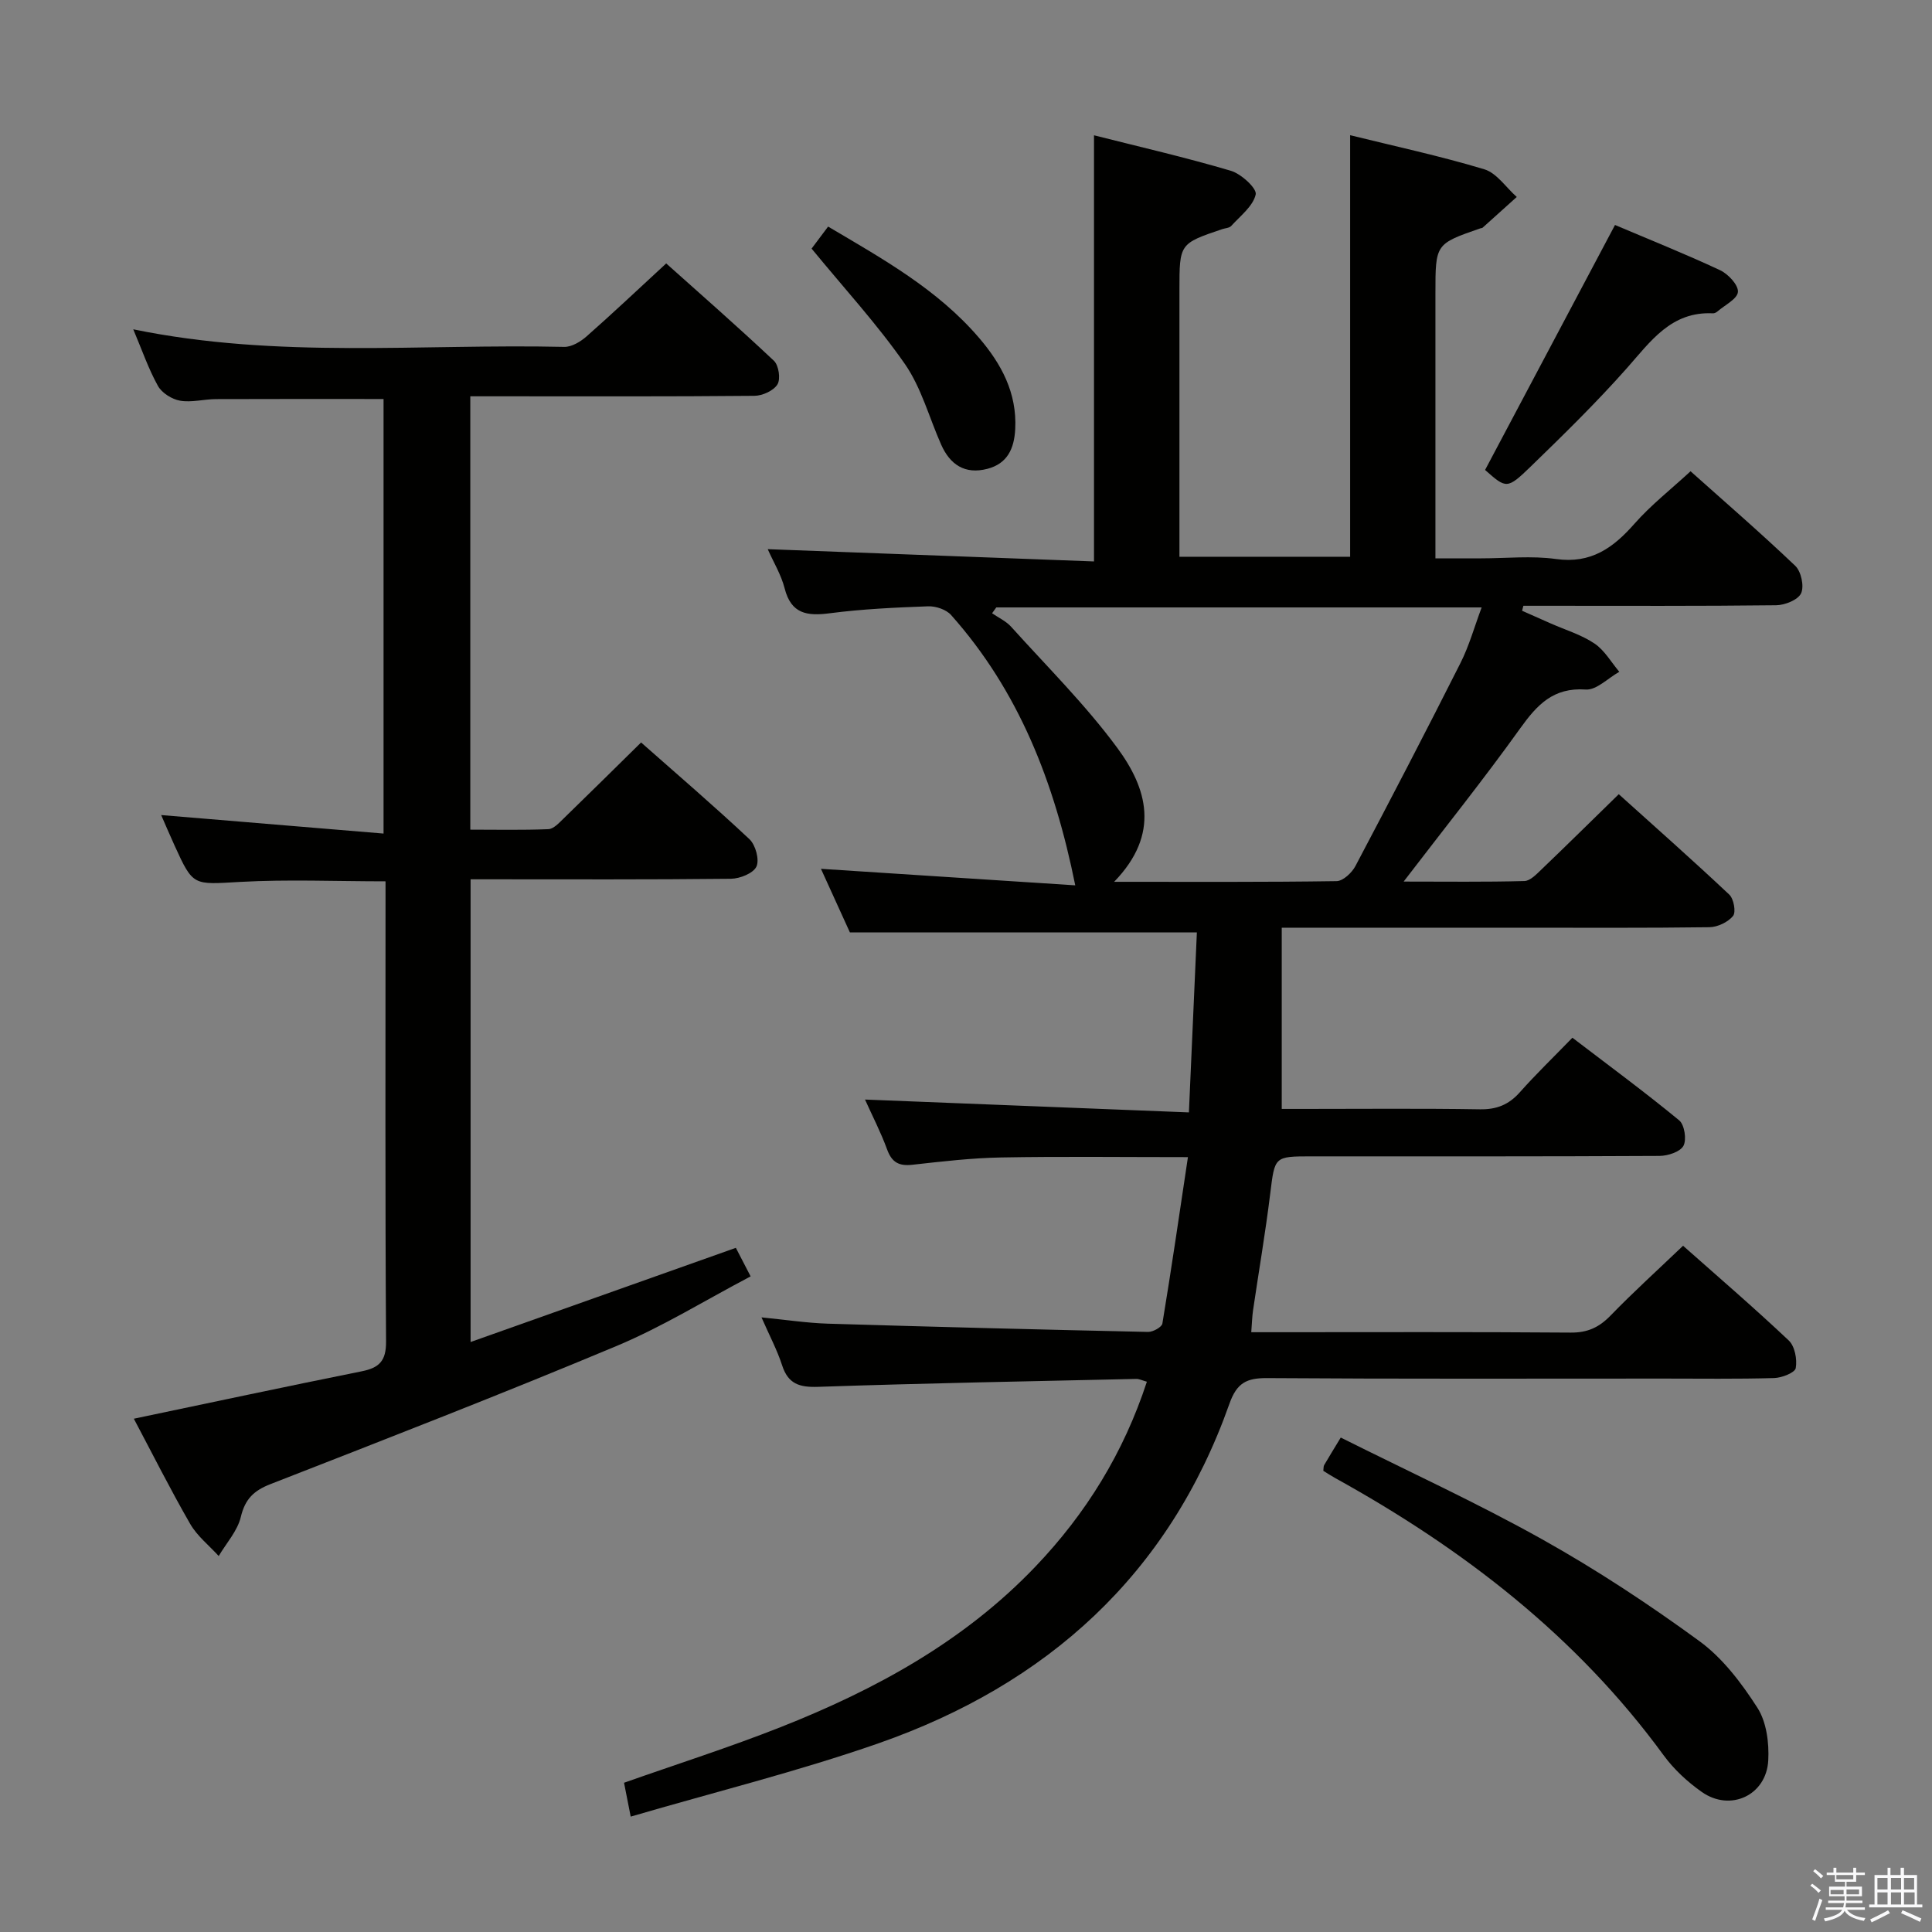 <svg enable-background="new 0 0 400 400" viewBox="0 0 400 400" xmlns="http://www.w3.org/2000/svg"><rect x="0" y="0" width="400" height="400" fill="#808080" stroke="none"/><path d="m374.8 390.4.4-.4c.7.5 1.3 1 1.8 1.4l-.5.5c-.5-.6-1.1-1.1-1.7-1.5zm1 7.3-.6-.3c.5-1.4 1.1-2.8 1.5-4.3.2.1.4.2.6.3-.5 1.3-1 2.8-1.5 4.3zm-.4-10.3.4-.4c.4.3 1 .8 1.7 1.4l-.5.5c-.4-.5-1-1-1.6-1.5zm2.5.3h1.7v-1h.6v1h3.5v-1h.6v1h1.8v.5h-1.8v1.4h-2v1h3.2v2h-3.2v.9h3.3v.5h-3.4c0 .3-.1.6-.1.9h4v.5h-3.7c.7.9 1.9 1.5 3.8 1.7-.1.2-.2.4-.3.6-2.1-.4-3.5-1.1-4-2.1-.4 1-1.8 1.7-4 2.2-.1-.2-.2-.4-.3-.6 2.1-.4 3.4-1 3.8-1.8h-3.4v-.5h3.6c.1-.3.1-.6.2-.9h-3.3v-.5h3.4c0-.3 0-.6 0-.9h-3.2v-2h3.3v-1h-2.1v-1.4h-1.7v-.5zm1.1 3.5v1h2.7c0-.3 0-.4 0-.4 0-.1 0-.2 0-.2 0-.1 0-.2 0-.3h-2.7zm1.2-3v.9h3.5v-.9zm4.7 3h-2.6v.6.4h2.6z" fill="#fafafb"/><path d="m393.6 386.7h.6v1.5h2.7v6.1h1.1v.6h-11v-.6h1.1v-6.1h2.7v-1.5h.6v1.5h2.1v-1.5zm-2.7 8.8.4.6c-1.2.6-2.5 1.3-3.8 1.9-.1-.2-.2-.4-.3-.6 1.2-.6 2.5-1.2 3.7-1.9zm-2.2-6.7v2.4h2.1v-2.4zm0 3v2.5h2.1v-2.5zm2.8-3v2.4h2.1v-2.4zm0 3v2.5h2.1v-2.5zm6 6.1c-1.4-.7-2.7-1.3-3.9-1.8l.3-.6c1.5.6 2.7 1.2 3.9 1.7zm-1.2-9.1h-2.1v2.4h2.1zm-2.1 3v2.5h2.2v-2.5z" fill="#fafafb"/><g fill="#010100"><path d="m130.58 376.11c-.62-3.17-1-5.06-1.38-7.01 10.91-3.85 21.8-7.32 32.41-11.51 19.64-7.76 37.98-17.75 52.78-33.26 10.47-10.97 18.23-23.53 23.06-38.26-1.01-.28-1.61-.6-2.21-.58-21.95.49-43.9.89-65.85 1.64-3.9.13-6.22-.6-7.47-4.48-1.01-3.12-2.58-6.07-4.26-9.9 5.01.49 9.34 1.16 13.7 1.3 22.11.67 44.22 1.23 66.34 1.71 1.01.02 2.84-.99 2.96-1.74 1.86-11.24 3.5-22.53 5.29-34.45-13.76 0-26.22-.16-38.67.07-6.13.11-12.26.83-18.37 1.51-2.77.31-4.26-.47-5.24-3.16-1.3-3.56-3.06-6.96-4.58-10.34 22.17.88 44.14 1.75 67.06 2.66.58-13.18 1.12-25.34 1.65-37.27-24.22 0-47.74 0-71.84 0-1.78-3.92-3.94-8.66-5.99-13.16 17.67 1.15 35 2.28 52.65 3.42-4.34-21.53-11.76-40.29-25.7-55.96-1.02-1.15-3.18-1.87-4.77-1.81-6.8.25-13.62.56-20.36 1.44-4.7.61-7.99.14-9.34-5.16-.72-2.83-2.32-5.44-3.5-8.11 22.7.85 45.13 1.7 67.55 2.54 0-29.96 0-58.71 0-88.23 9.36 2.37 18.94 4.57 28.34 7.35 2.14.63 5.42 3.66 5.14 4.9-.55 2.44-3.19 4.44-5.07 6.52-.39.43-1.23.45-1.86.66-8.86 3-8.86 3-8.86 12.65v49.49 5.69h35.34c0-29.06 0-57.94 0-87.28 9.26 2.29 18.63 4.3 27.78 7.06 2.58.78 4.49 3.76 6.72 5.73-2.35 2.12-4.71 4.25-7.07 6.36-.11.1-.32.08-.48.14-9.29 3.22-9.29 3.22-9.29 13.44v54.88h9.5c5.17 0 10.41-.57 15.48.14 7.24 1.01 11.83-2.31 16.24-7.32 3.38-3.84 7.48-7.05 11.6-10.85 6.96 6.22 14.49 12.73 21.68 19.58 1.22 1.16 1.88 4.22 1.21 5.68-.62 1.36-3.35 2.46-5.16 2.48-15.83.19-31.66.11-47.49.11-1.62 0-3.23 0-4.85 0-.09.34-.18.69-.27 1.03 1.99.88 3.97 1.77 5.96 2.64 3.04 1.34 6.32 2.32 9.04 4.15 2.08 1.4 3.45 3.86 5.13 5.85-2.33 1.3-4.74 3.83-6.96 3.67-6.71-.46-10.05 3.15-13.56 8.04-7.53 10.52-15.64 20.63-24.13 31.72 8.83 0 16.92.11 25-.11 1.22-.03 2.53-1.44 3.58-2.44 5.17-4.95 10.26-9.98 15.96-15.54 7.51 6.77 15.31 13.66 22.88 20.79.93.87 1.42 3.63.78 4.42-1.06 1.29-3.21 2.31-4.91 2.33-13.16.18-26.33.1-39.49.1-15.99 0-31.97 0-49.04 0v37.52h4.53c12.16 0 24.33-.12 36.49.08 3.47.06 5.98-.95 8.27-3.52 3.31-3.73 6.92-7.21 10.89-11.3 7.54 5.76 14.98 11.24 22.1 17.1 1.11.91 1.58 3.99.89 5.28-.68 1.25-3.23 2.08-4.96 2.09-24 .13-47.99.09-71.99.09-7.82 0-7.65.02-8.61 7.77-.99 8.06-2.37 16.07-3.55 24.1-.19 1.3-.22 2.61-.37 4.54h5.15c20.33 0 40.66-.08 60.99.08 3.48.03 5.88-1.08 8.25-3.53 4.73-4.88 9.77-9.44 15.01-14.45 7.09 6.29 14.65 12.78 21.88 19.61 1.26 1.19 1.77 3.91 1.45 5.72-.17.95-2.87 2.01-4.45 2.06-7.66.22-15.33.11-22.99.11-27.33 0-54.66.09-81.99-.1-4.26-.03-6.29.98-7.82 5.31-12.53 35.42-37.8 58.12-72.67 70.31-16.71 5.83-33.94 10.09-51.29 15.17zm100.09-193.54c16.47 0 31.26.08 46.05-.14 1.35-.02 3.18-1.74 3.91-3.13 7.37-13.95 14.65-27.95 21.75-42.04 1.8-3.57 2.88-7.49 4.38-11.5-34.03 0-67.26 0-100.49 0-.29.4-.58.81-.87 1.21 1.33.92 2.9 1.63 3.95 2.8 7.44 8.26 15.4 16.15 21.97 25.07 6.12 8.3 9.02 17.75-.65 27.73z"/><path d="m79.41 82.61c-11.76 0-23.23-.03-34.69.02-2.49.01-5.05.74-7.43.33-1.69-.29-3.78-1.6-4.59-3.06-1.97-3.54-3.3-7.44-5.11-11.72 30.01 6.17 59.68 2.96 89.21 3.64 1.55.04 3.4-1.08 4.65-2.18 5.37-4.73 10.58-9.66 16.48-15.1 6.9 6.18 14.73 13.02 22.3 20.15 1 .94 1.42 3.78.73 4.9-.81 1.31-3.11 2.35-4.78 2.36-17.66.17-35.33.1-52.99.1-1.81 0-3.63 0-5.82 0v89.72c5.3 0 10.74.12 16.16-.1 1.08-.04 2.21-1.29 3.13-2.18 5.26-5.1 10.46-10.25 16.07-15.77 7.42 6.56 15.09 13.13 22.44 20.03 1.26 1.19 2.1 4.25 1.44 5.67-.65 1.39-3.43 2.5-5.29 2.52-16.83.19-33.66.11-50.49.11-.99 0-1.99 0-3.4 0v95.8c18.42-6.54 36.51-12.96 54.92-19.5.85 1.63 1.74 3.36 3.06 5.91-9.28 4.87-18.19 10.4-27.75 14.41-23.72 9.93-47.7 19.25-71.66 28.6-3.46 1.35-5.25 3.08-6.14 6.79-.69 2.9-2.99 5.41-4.58 8.1-2-2.2-4.46-4.14-5.91-6.66-4.12-7.15-7.82-14.53-11.66-21.77 16.04-3.36 31.57-6.68 47.15-9.81 3.65-.73 5.1-2.13 5.07-6.19-.2-30.16-.11-60.33-.11-90.49 0-1.47 0-2.95 0-4.77-10.29 0-20.22-.43-30.11.12-9.72.54-9.7.97-13.57-7.54-1.01-2.22-1.97-4.47-2.77-6.3 15.21 1.26 30.37 2.52 46.04 3.83 0-30.65 0-60.2 0-89.97z"/><path d="m273.98 304.52c.07-.56.02-.94.18-1.2 1-1.71 2.04-3.4 3.43-5.69 13.98 7 28.15 13.49 41.7 21.07 11.27 6.3 22.14 13.47 32.57 21.09 4.82 3.52 8.72 8.69 11.99 13.78 1.89 2.94 2.44 7.26 2.25 10.89-.38 7.25-7.86 10.71-13.77 6.54-2.94-2.07-5.74-4.65-7.86-7.54-18.03-24.71-41.58-42.82-68.08-57.47-.85-.47-1.66-1.01-2.41-1.47z"/><path d="m334.37 46.58c6.85 2.91 14.4 5.93 21.75 9.36 1.67.78 3.8 3.05 3.7 4.49-.1 1.45-2.71 2.73-4.25 4.06-.24.21-.61.39-.91.38-8.69-.43-12.91 5.81-17.88 11.41-6.28 7.08-13.07 13.73-19.87 20.32-4.89 4.74-5.06 4.57-9.44.7 8.95-16.87 17.77-33.5 26.9-50.72z"/><path d="m168.03 51.47c.72-.96 2-2.66 3.42-4.56 11.28 6.67 22.61 12.97 31.2 22.98 4.66 5.42 7.93 11.45 7.54 18.95-.21 4.02-1.6 7.15-5.78 8.23-4.64 1.2-7.72-.87-9.56-5.03-2.48-5.59-4.09-11.76-7.51-16.69-5.74-8.25-12.61-15.71-19.31-23.88z"/></g></svg>